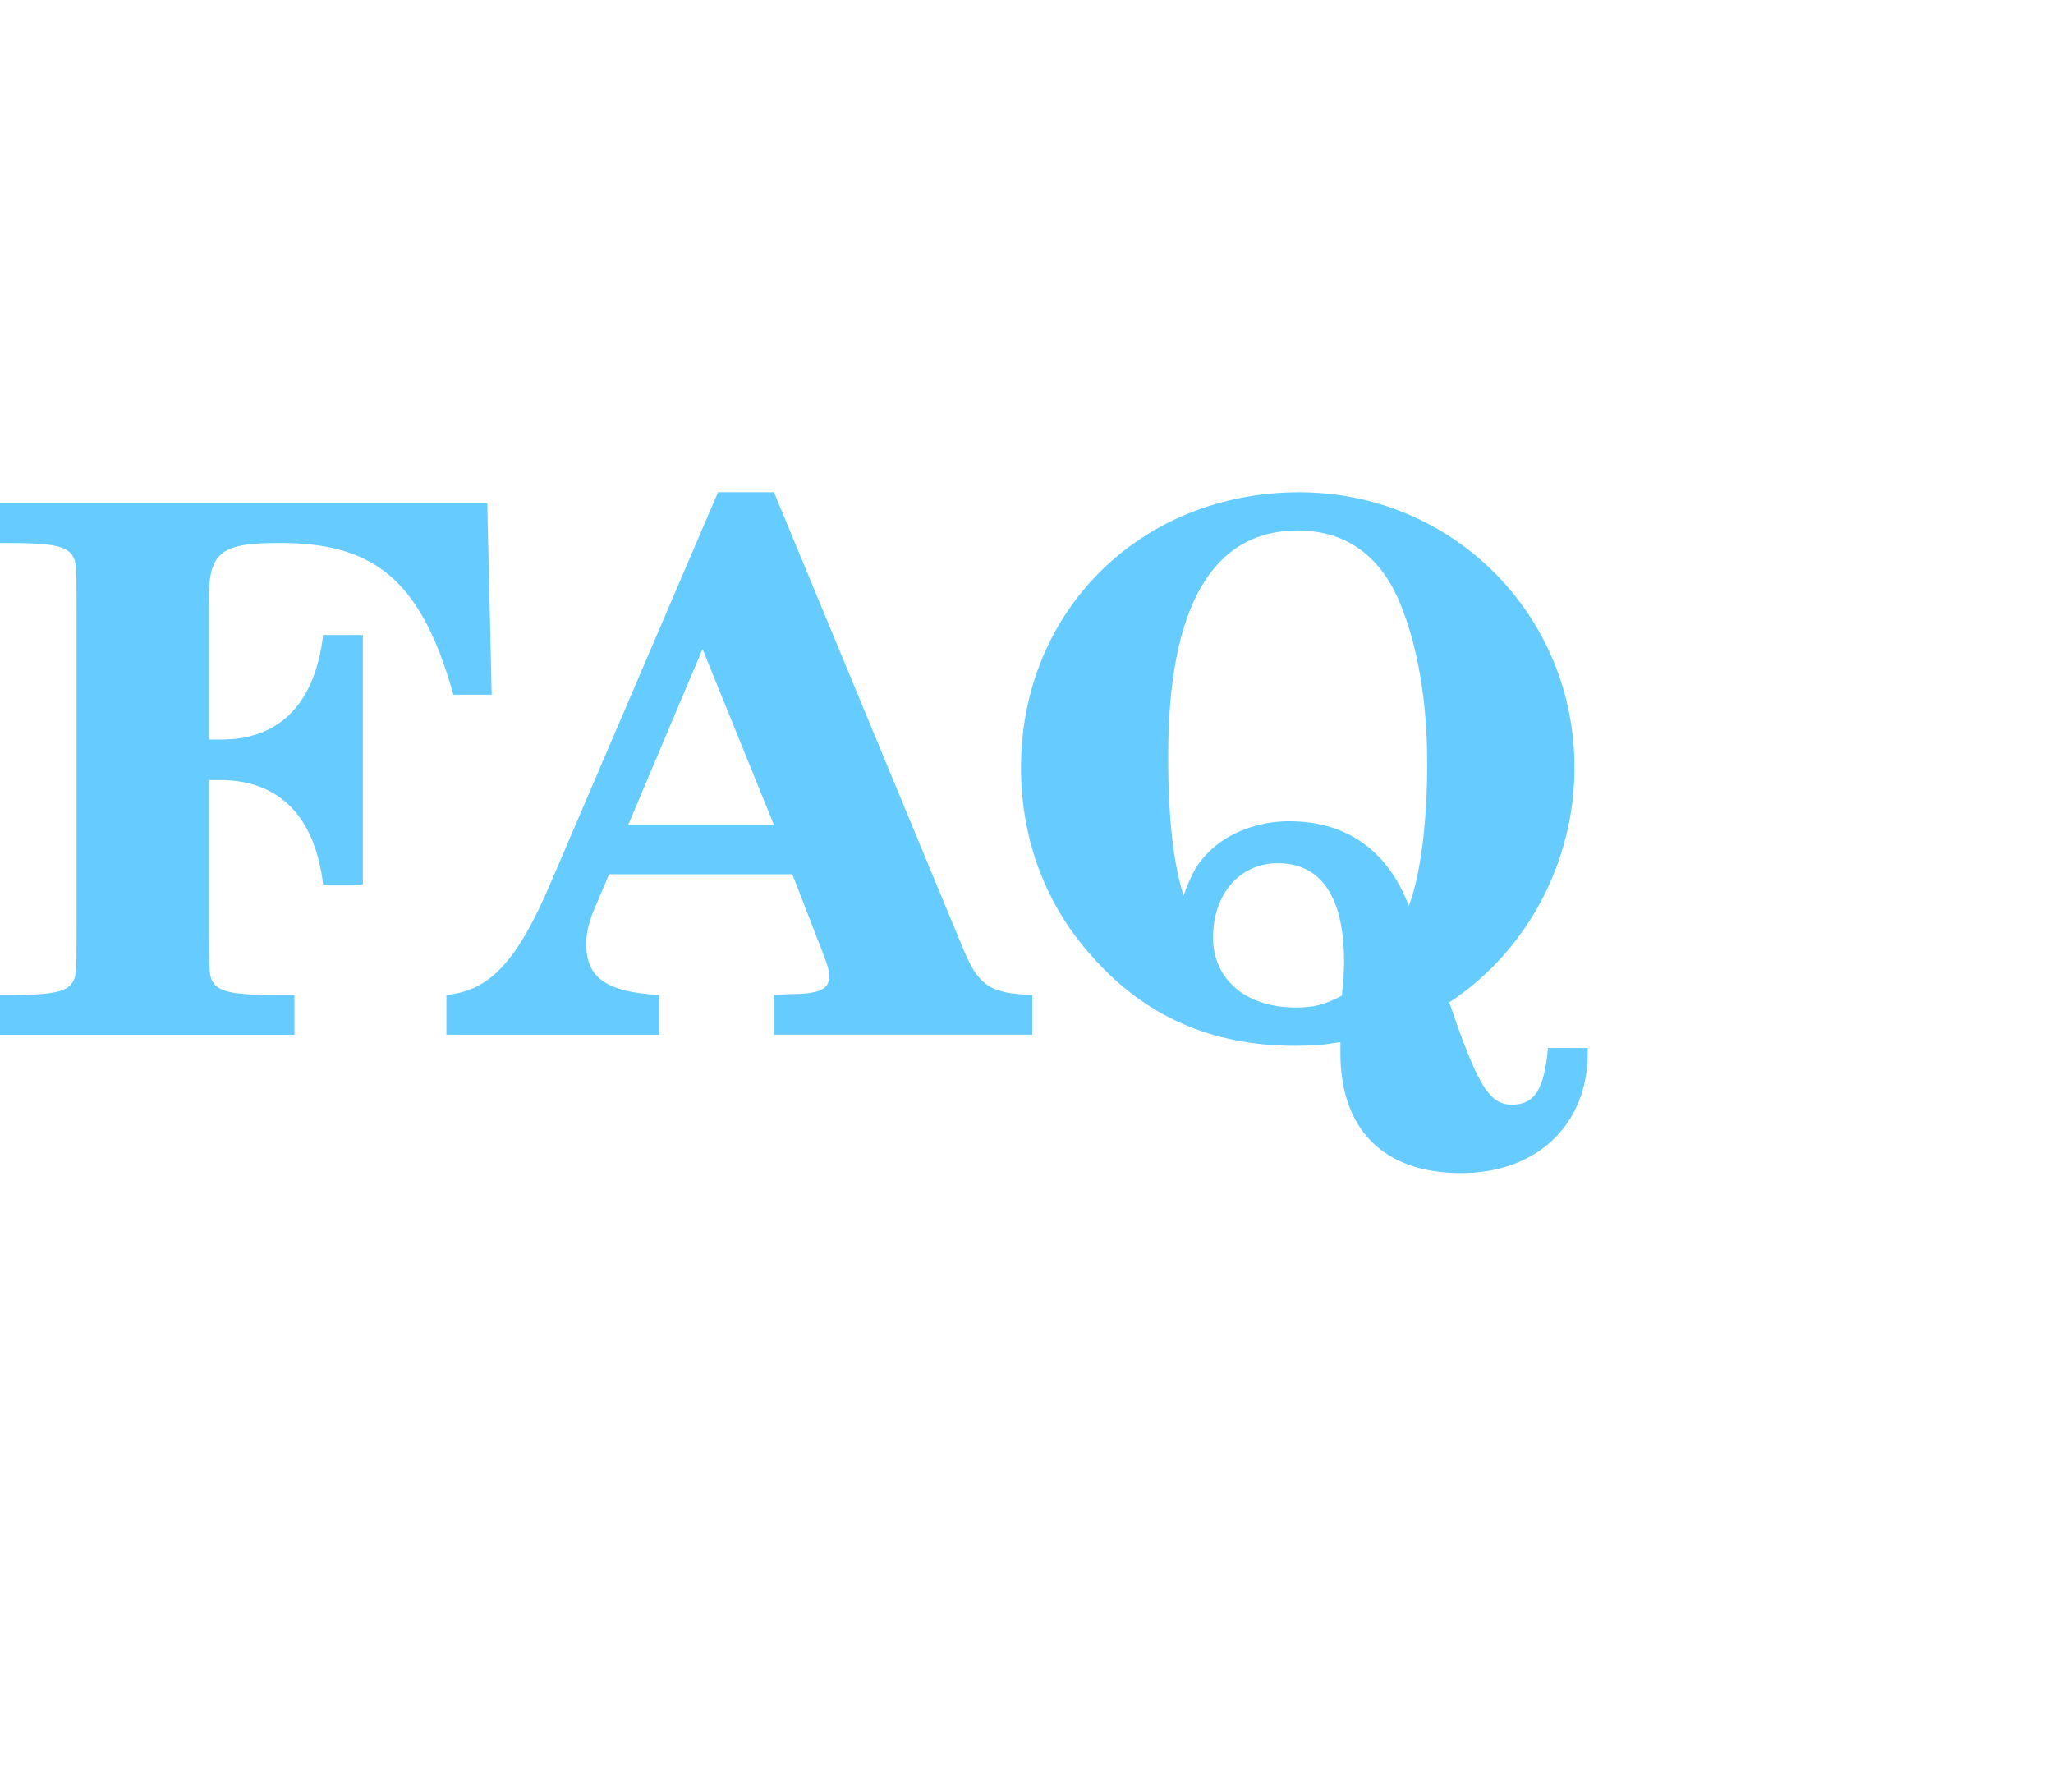 <?xml version="1.0" encoding="UTF-8" standalone="no"?>
<!-- Generator: Adobe Illustrator 15.0.2, SVG Export Plug-In . SVG Version: 6.00 Build 0)  -->

<svg
   xmlns:dc="http://purl.org/dc/elements/1.1/"
   xmlns:cc="http://creativecommons.org/ns#"
   xmlns:rdf="http://www.w3.org/1999/02/22-rdf-syntax-ns#"
   xmlns:svg="http://www.w3.org/2000/svg"
   xmlns="http://www.w3.org/2000/svg"
   xmlns:sodipodi="http://sodipodi.sourceforge.net/DTD/sodipodi-0.dtd"
   xmlns:inkscape="http://www.inkscape.org/namespaces/inkscape"
   version="1.1"
   id="Capa_1"
   x="0px"
   y="0px"
   width="79.422"
   height="69.315"
   viewBox="0 0 79.422 69.315"
   enable-background="new 0 0 628.254 613.516"
   xml:space="preserve"
   sodipodi:docname="faq_hover.svg"
   inkscape:version="0.92.1 r"><defs
     id="defs15" /><sodipodi:namedview
     pagecolor="#ffffff"
     bordercolor="#666666"
     borderopacity="1"
     objecttolerance="10"
     gridtolerance="10"
     guidetolerance="10"
     inkscape:pageopacity="0"
     inkscape:pageshadow="2"
     inkscape:window-width="1920"
     inkscape:window-height="1007"
     id="namedview13"
     showgrid="false"
     fit-margin-top="0"
     fit-margin-left="0"
     fit-margin-right="0"
     fit-margin-bottom="0"
     inkscape:zoom="7.9999996"
     inkscape:cx="351.08577"
     inkscape:cy="30.877951"
     inkscape:window-x="0"
     inkscape:window-y="0"
     inkscape:window-maximized="1"
     inkscape:current-layer="Capa_1"
     scale-x="1.1"
     inkscape:snap-page="true" /><g
     aria-label="FAQ"
     style="font-style:normal;font-variant:normal;font-weight:normal;font-stretch:normal;font-size:28.474px;line-height:1.25;font-family:'Sony Fixed';-inkscape-font-specification:'Sony Fixed';letter-spacing:0px;word-spacing:0px;fill:#66ccff;fill-opacity:1;stroke:none;stroke-width:0.712"
     id="text4555"><path
       d="M 18.85,19.468 H 0 v 1.538 h 0.427 c 1.509,0 2.079,0.114 2.335,0.427 0.199,0.285 0.199,0.37 0.199,2.136 v 12.358 c 0,1.765 0,1.851 -0.199,2.136 -0.256,0.313 -0.826,0.427 -2.335,0.427 H 0 v 1.538 h 11.39 v -1.538 h -0.74 c -1.538,0 -2.107,-0.114 -2.363,-0.427 C 8.087,37.777 8.087,37.691 8.087,35.926 v -5.752 h 0.484 c 2.249,0.028 3.616,1.424 3.929,4.043 h 1.538 v -9.653 h -1.538 c -0.313,2.648 -1.68,4.043 -3.929,4.043 H 8.087 V 23.454 C 8.03,21.461 8.428,21.034 10.535,21.006 h 0.541 c 3.559,0.057 5.268,1.623 6.464,5.866 h 1.481 z"
       style="font-style:normal;font-variant:normal;font-weight:bold;font-stretch:normal;font-family:C059;-inkscape-font-specification:'C059 Bold';fill:#66ccff;fill-opacity:1;stroke-width:0.712"
       id="path4490"
       inkscape:connector-curvature="0" /><path
       d="m 27.776,19.041 -6.464,15.091 c -1.31,3.075 -2.363,4.186 -4.043,4.357 v 1.538 h 8.229 v -1.538 c -2.022,-0.114 -2.819,-0.655 -2.819,-1.965 0,-0.484 0.114,-0.94 0.427,-1.623 l 0.456,-1.082 h 7.09 l 1.082,2.79 c 0.313,0.797 0.342,0.94 0.342,1.167 0,0.513 -0.399,0.683 -1.652,0.683 l -0.484,0.028 v 1.538 h 9.994 v -1.538 c -1.623,-0.057 -2.079,-0.342 -2.677,-1.794 L 29.94,19.041 Z m -0.598,6.065 2.762,6.805 h -5.638 z"
       style="font-style:normal;font-variant:normal;font-weight:bold;font-stretch:normal;font-family:C059;-inkscape-font-specification:'C059 Bold';fill:#66ccff;fill-opacity:1;stroke-width:0.712"
       id="path4492"
       inkscape:connector-curvature="0" /><path
       d="m 51.854,40.738 c 0,2.961 1.68,4.641 4.67,4.641 2.933,0 4.898,-1.879 4.898,-4.641 v -0.199 h -1.538 c -0.142,1.595 -0.513,2.193 -1.395,2.193 -0.883,0 -1.338,-0.769 -2.42,-3.958 2.99,-1.965 4.841,-5.41 4.841,-9.083 0,-5.923 -4.727,-10.649 -10.649,-10.649 -6.122,0 -10.763,4.584 -10.763,10.649 0,2.762 0.94,5.296 2.734,7.289 2.05,2.335 4.641,3.474 7.859,3.474 0.683,0 1.082,-0.028 1.765,-0.142 z m 2.648,-5.695 c -0.826,-2.164 -2.42,-3.275 -4.641,-3.275 -1.167,0 -2.306,0.427 -3.047,1.139 -0.456,0.427 -0.712,0.854 -1.025,1.737 -0.399,-1.224 -0.598,-3.047 -0.598,-5.41 0,-5.752 1.708,-8.713 5.011,-8.713 1.794,0 3.132,0.911 3.901,2.677 0.712,1.623 1.11,3.872 1.11,6.293 0,2.306 -0.256,4.357 -0.712,5.552 z m -2.591,3.474 c -0.712,0.37 -1.11,0.456 -1.794,0.456 -1.908,0 -3.189,-1.082 -3.189,-2.705 0,-1.68 1.025,-2.876 2.506,-2.876 1.68,0 2.563,1.31 2.563,3.816 0,0.285 -0.028,0.74 -0.085,1.31 z"
       style="font-style:normal;font-variant:normal;font-weight:bold;font-stretch:normal;font-family:C059;-inkscape-font-specification:'C059 Bold';fill:#66ccff;fill-opacity:1;stroke-width:0.712"
       id="path4494"
       inkscape:connector-curvature="0" /></g></svg>